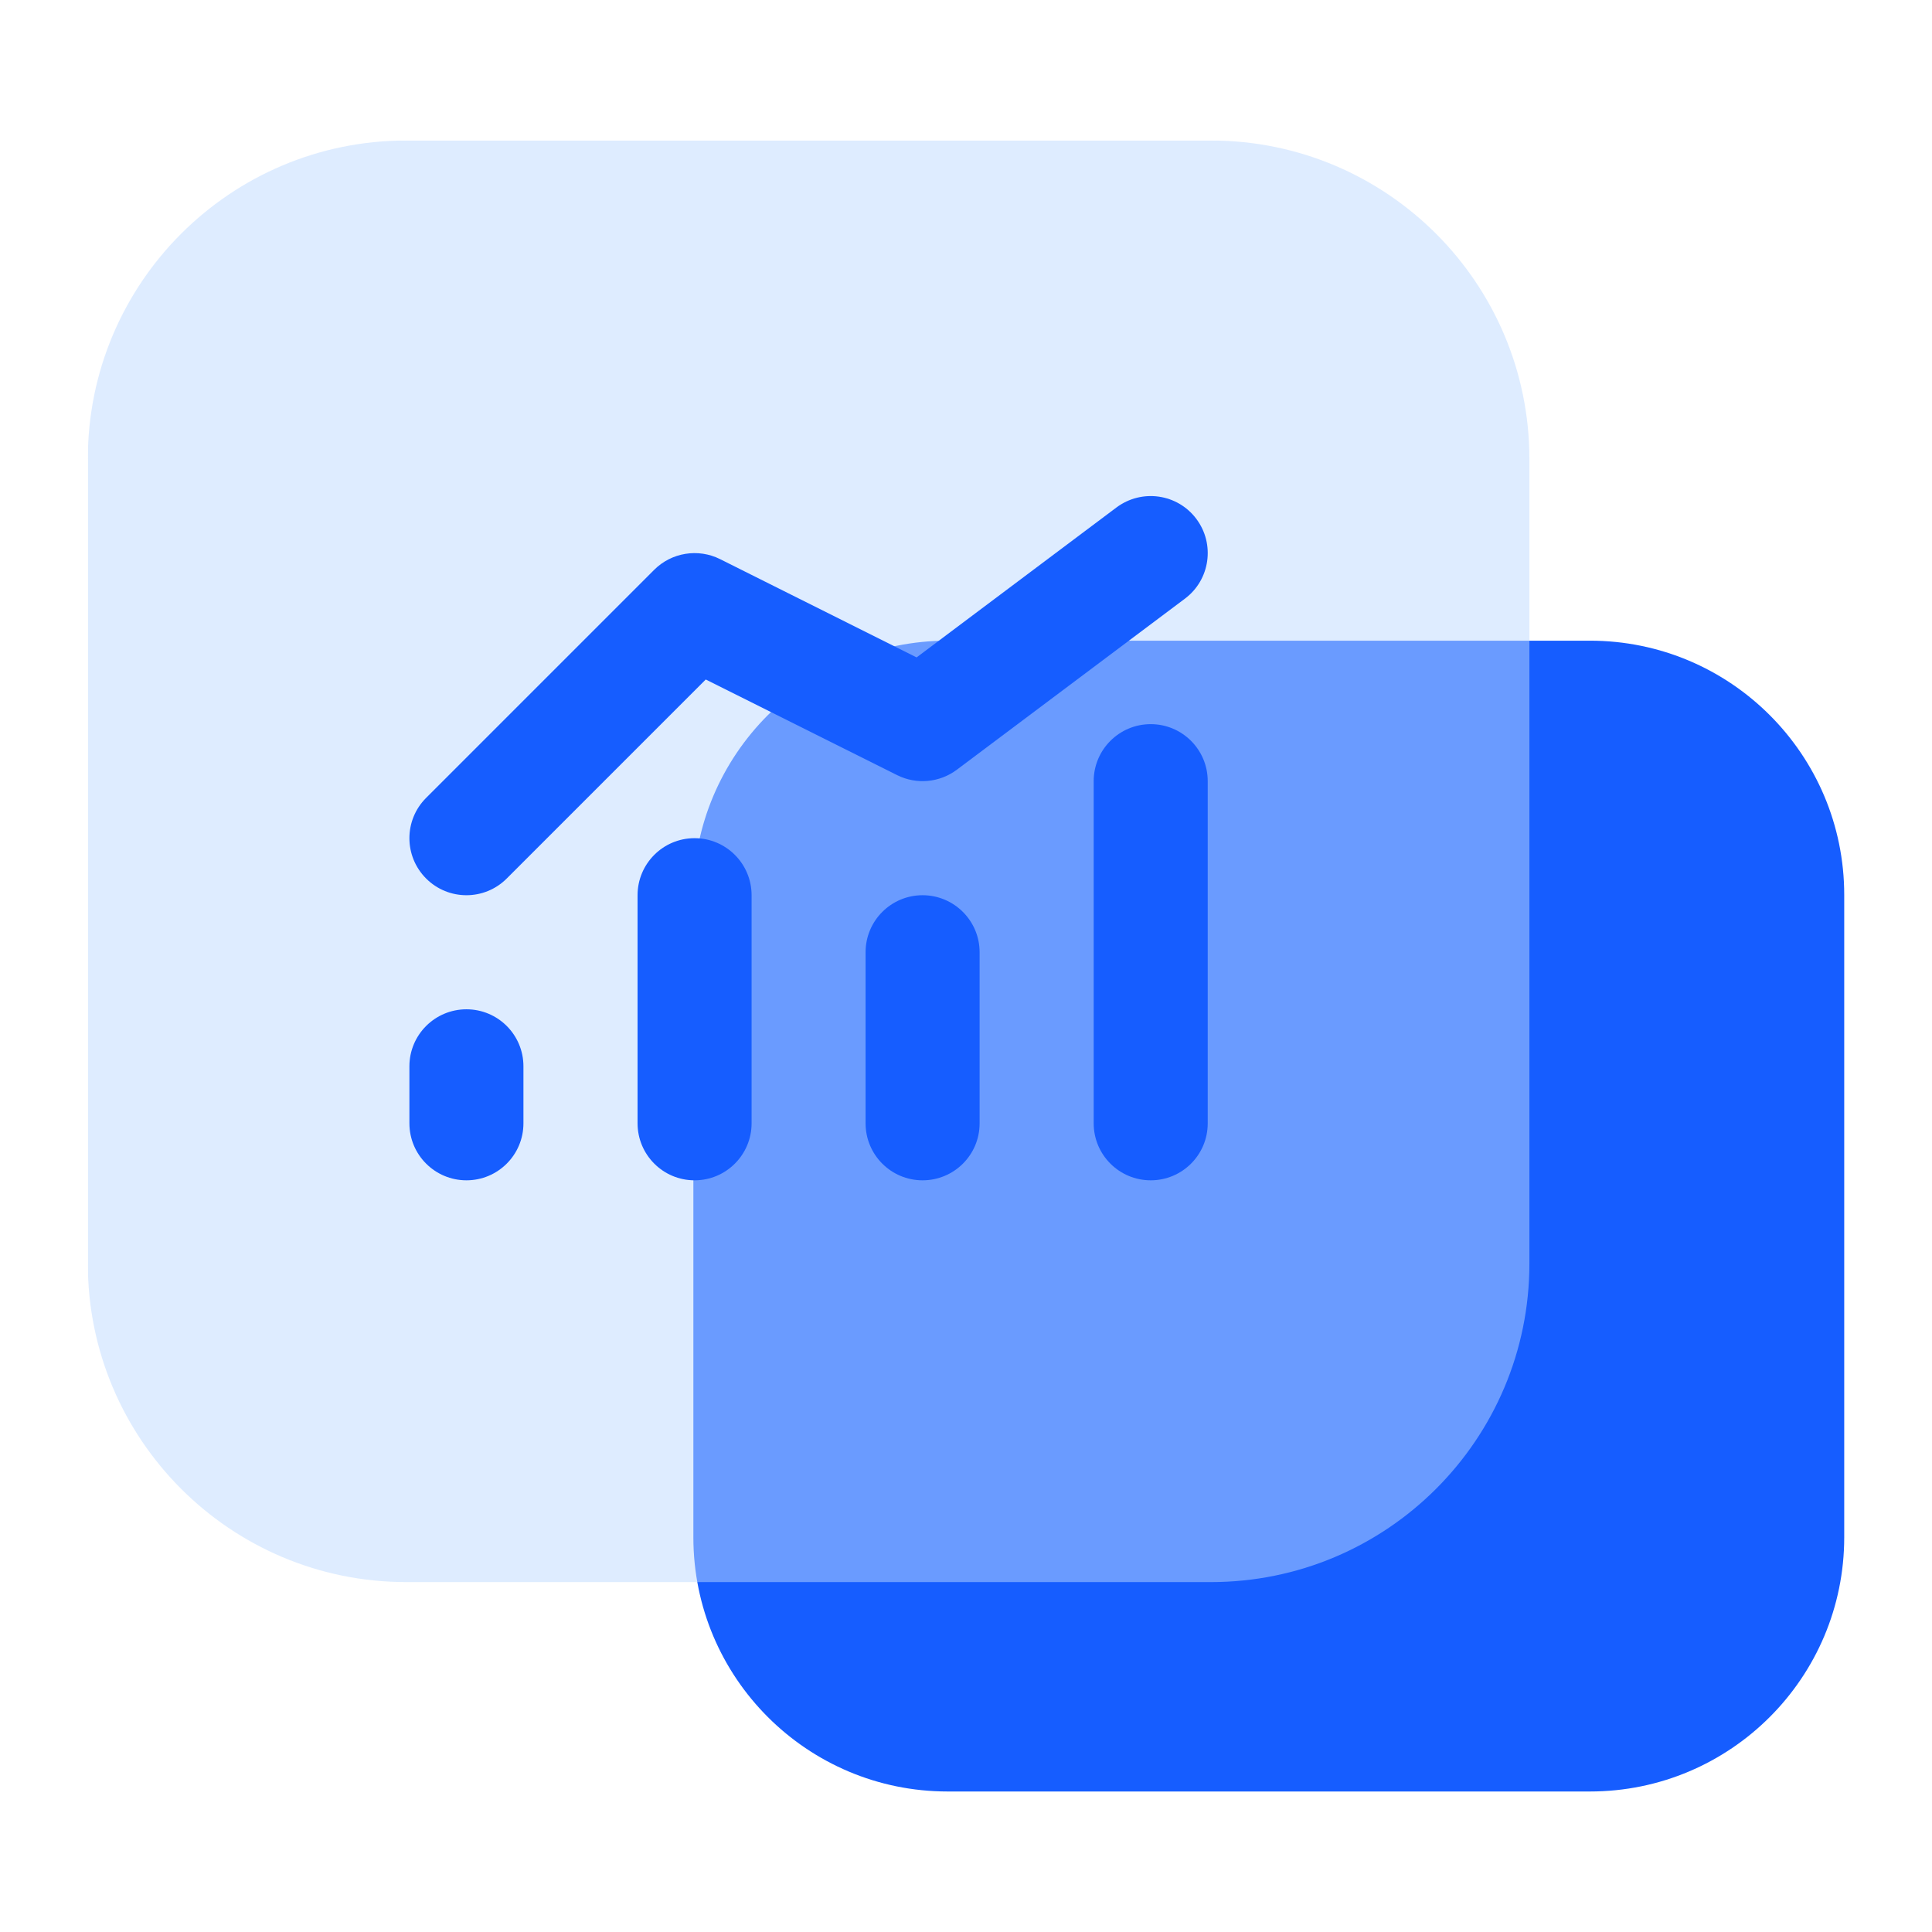 <svg width="44" height="44" viewBox="0 0 44 44" fill="none" xmlns="http://www.w3.org/2000/svg">
<g clip-path="url(#clip0_292_19373)">
<path d="M36.21 14.591H21.582C18.383 14.591 15.791 17.183 15.791 20.381V35.01C15.791 38.208 18.383 40.8 21.582 40.8H36.21C39.408 40.8 42.001 38.208 42.001 35.01V20.381C42.001 17.183 39.408 14.591 36.21 14.591Z" fill="#165DFF"/>
<g filter="url(#filter0_b_292_19373)">
<path d="M27.577 3.2H9.253C5.247 3.2 2 6.447 2 10.453V28.777C2 32.783 5.247 36.031 9.253 36.031H27.577C31.583 36.031 34.831 32.783 34.831 28.777V10.453C34.83 6.447 31.583 3.2 27.577 3.2Z" fill="#BEDAFF" fill-opacity="0.5"/>
</g>
<path d="M10.623 26.881C9.906 26.881 9.324 26.3 9.324 25.583V24.284C9.324 23.567 9.906 22.986 10.623 22.986C11.34 22.986 11.921 23.567 11.921 24.284V25.583C11.921 26.3 11.34 26.881 10.623 26.881Z" fill="#165DFF"/>
<path d="M15.818 26.881C15.101 26.881 14.52 26.299 14.52 25.582V20.388C14.52 19.671 15.101 19.089 15.818 19.089C16.535 19.089 17.117 19.671 17.117 20.388V25.582C17.117 26.299 16.536 26.881 15.818 26.881Z" fill="#165DFF"/>
<path d="M21.011 26.881C20.294 26.881 19.713 26.3 19.713 25.583V21.686C19.713 20.97 20.294 20.388 21.011 20.388C21.728 20.388 22.31 20.97 22.31 21.686V25.583C22.311 26.3 21.729 26.881 21.011 26.881Z" fill="#165DFF"/>
<path d="M26.207 26.881C25.49 26.881 24.908 26.3 24.908 25.583V17.79C24.908 17.073 25.49 16.492 26.207 16.492C26.924 16.492 27.505 17.073 27.505 17.79V25.583C27.506 26.3 26.924 26.881 26.207 26.881Z" fill="#165DFF"/>
<path d="M10.623 20.388C10.29 20.388 9.958 20.261 9.705 20.008C9.197 19.5 9.197 18.678 9.705 18.171L14.899 12.977C15.293 12.583 15.898 12.484 16.398 12.733L20.875 14.972L25.427 11.557C26.004 11.127 26.816 11.244 27.245 11.816C27.676 12.39 27.56 13.204 26.986 13.634L21.791 17.53C21.396 17.826 20.87 17.872 20.431 17.653L16.073 15.475L11.54 20.008C11.287 20.261 10.955 20.388 10.623 20.388Z" fill="#165DFF"/>
</g>
<defs>
<filter id="filter0_b_292_19373" x="0" y="1.2" width="36.83" height="36.831" filterUnits="userSpaceOnUse" color-interpolation-filters="sRGB">
<feFlood flood-opacity="0" result="BackgroundImageFix"/>
<feGaussianBlur in="BackgroundImage" stdDeviation="1"/>
<feComposite in2="SourceAlpha" operator="in" result="effect1_backgroundBlur_292_19373"/>
<feBlend mode="normal" in="SourceGraphic" in2="effect1_backgroundBlur_292_19373" result="shape"/>
</filter>
<clipPath id="clip0_292_19373">
<rect width="40" height="37.6" fill="white" transform="translate(2 3.2)"/>
</clipPath>
</defs>
</svg>
